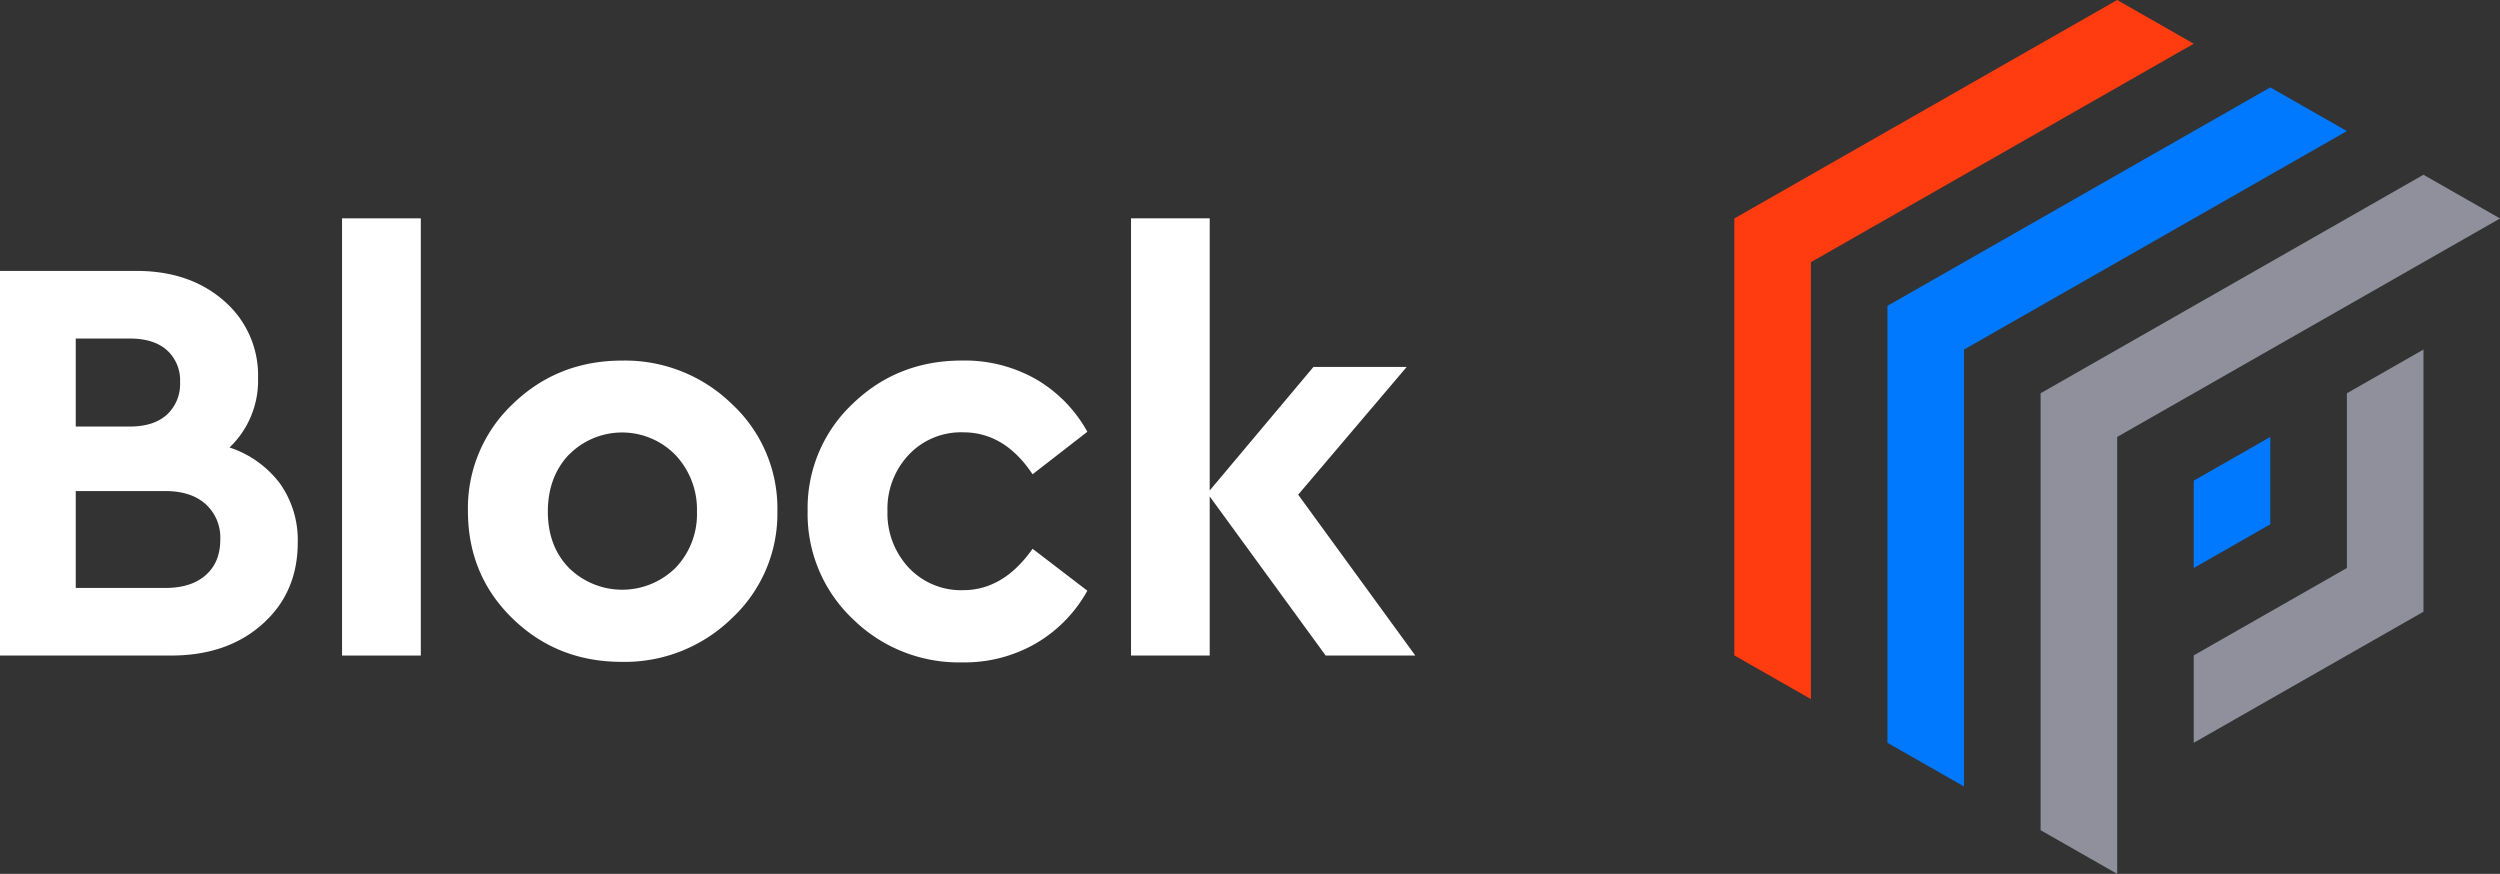 <svg id="Layer_1" data-name="Layer 1" xmlns="http://www.w3.org/2000/svg" viewBox="0 0 629.74 220.12"><rect x="0" y="0" width="629.74" height="220.12" fill="#333333" stroke="none"/><defs><style>.cls-1{fill:#fff;}.cls-2{fill:#ff3c0f;}.cls-3{fill:#0079ff;}.cls-4{fill:#90909d;}</style></defs><path class="cls-1" d="M70.54,121.82A24.6,24.6,0,0,1,75,136.65q0,12.63-8.88,20.55t-23,7.93H0V68.24H34.35q13.5,0,22.09,7.56A24.73,24.73,0,0,1,65,95.25a23.19,23.19,0,0,1-7.19,17.47A26,26,0,0,1,70.54,121.82ZM19.08,85.27v22.17H32.74q6,0,9.32-3a10.5,10.5,0,0,0,3.3-8.15,10.23,10.23,0,0,0-3.3-8.07q-3.3-2.94-9.32-2.94Zm32.74,59.6q3.68-3.23,3.67-9A11.37,11.37,0,0,0,51.82,127q-3.68-3.3-10.13-3.3H19.08V148.1H41.69Q48.16,148.1,51.82,144.87Z"/><path class="cls-1" d="M106,165.13H86.16V55H106Z"/><path class="cls-1" d="M184.37,101.78a35.83,35.83,0,0,1,11.45,26.94,36,36,0,0,1-11.45,27,38.59,38.59,0,0,1-27.75,11q-16.29,0-27.52-10.93t-11.23-27.09a36.05,36.05,0,0,1,11.3-26.94q11.31-10.94,27.6-10.93A38.54,38.54,0,0,1,184.37,101.78Zm-41.11,12.78Q138,120.2,138,128.87T143.26,143A19.13,19.13,0,0,0,170.2,143a19.54,19.54,0,0,0,5.36-14.09,20,20,0,0,0-5.36-14.24,18.78,18.78,0,0,0-26.94-.07Z"/><path class="cls-1" d="M261.13,95.62a34.67,34.67,0,0,1,12.77,13.14l-13.8,10.71q-7-10.56-17.47-10.57a18.07,18.07,0,0,0-13.72,5.66,19.77,19.77,0,0,0-5.36,14.16A20,20,0,0,0,228.91,143a18.07,18.07,0,0,0,13.72,5.66q10.14,0,17.47-10.43l13.8,10.57A35,35,0,0,1,261.06,162a35.92,35.92,0,0,1-18.72,4.85,38.08,38.08,0,0,1-27.6-11,36.43,36.43,0,0,1-11.3-27.16,36.05,36.05,0,0,1,11.3-26.94q11.31-10.94,27.6-10.93A36.25,36.25,0,0,1,261.13,95.62Z"/><path class="cls-1" d="M333.93,165.13l-29.21-40.08v40.08H284.9V55h19.82v68.55l26.13-31.12h23.49L327,124.61l29.51,40.52Z"/><polygon class="cls-2" points="533.31 0 436.87 55.03 436.87 165.09 456.16 176.1 456.16 66.04 552.59 11.01 533.31 0"/><polygon class="cls-3" points="552.59 121.07 552.59 143.08 571.88 132.07 571.88 110.06 552.59 121.07"/><polygon class="cls-3" points="571.88 22.01 552.59 33.02 475.44 77.04 475.44 187.11 494.73 198.11 494.73 88.05 591.17 33.02 571.88 22.01"/><polygon class="cls-4" points="591.17 99.06 591.17 143.08 552.59 165.09 552.59 187.11 610.46 154.09 610.46 88.05 591.17 99.06"/><polygon class="cls-4" points="610.46 44.02 514.02 99.06 514.02 209.12 533.31 220.13 533.31 110.06 629.75 55.03 610.46 44.02"/></svg>
